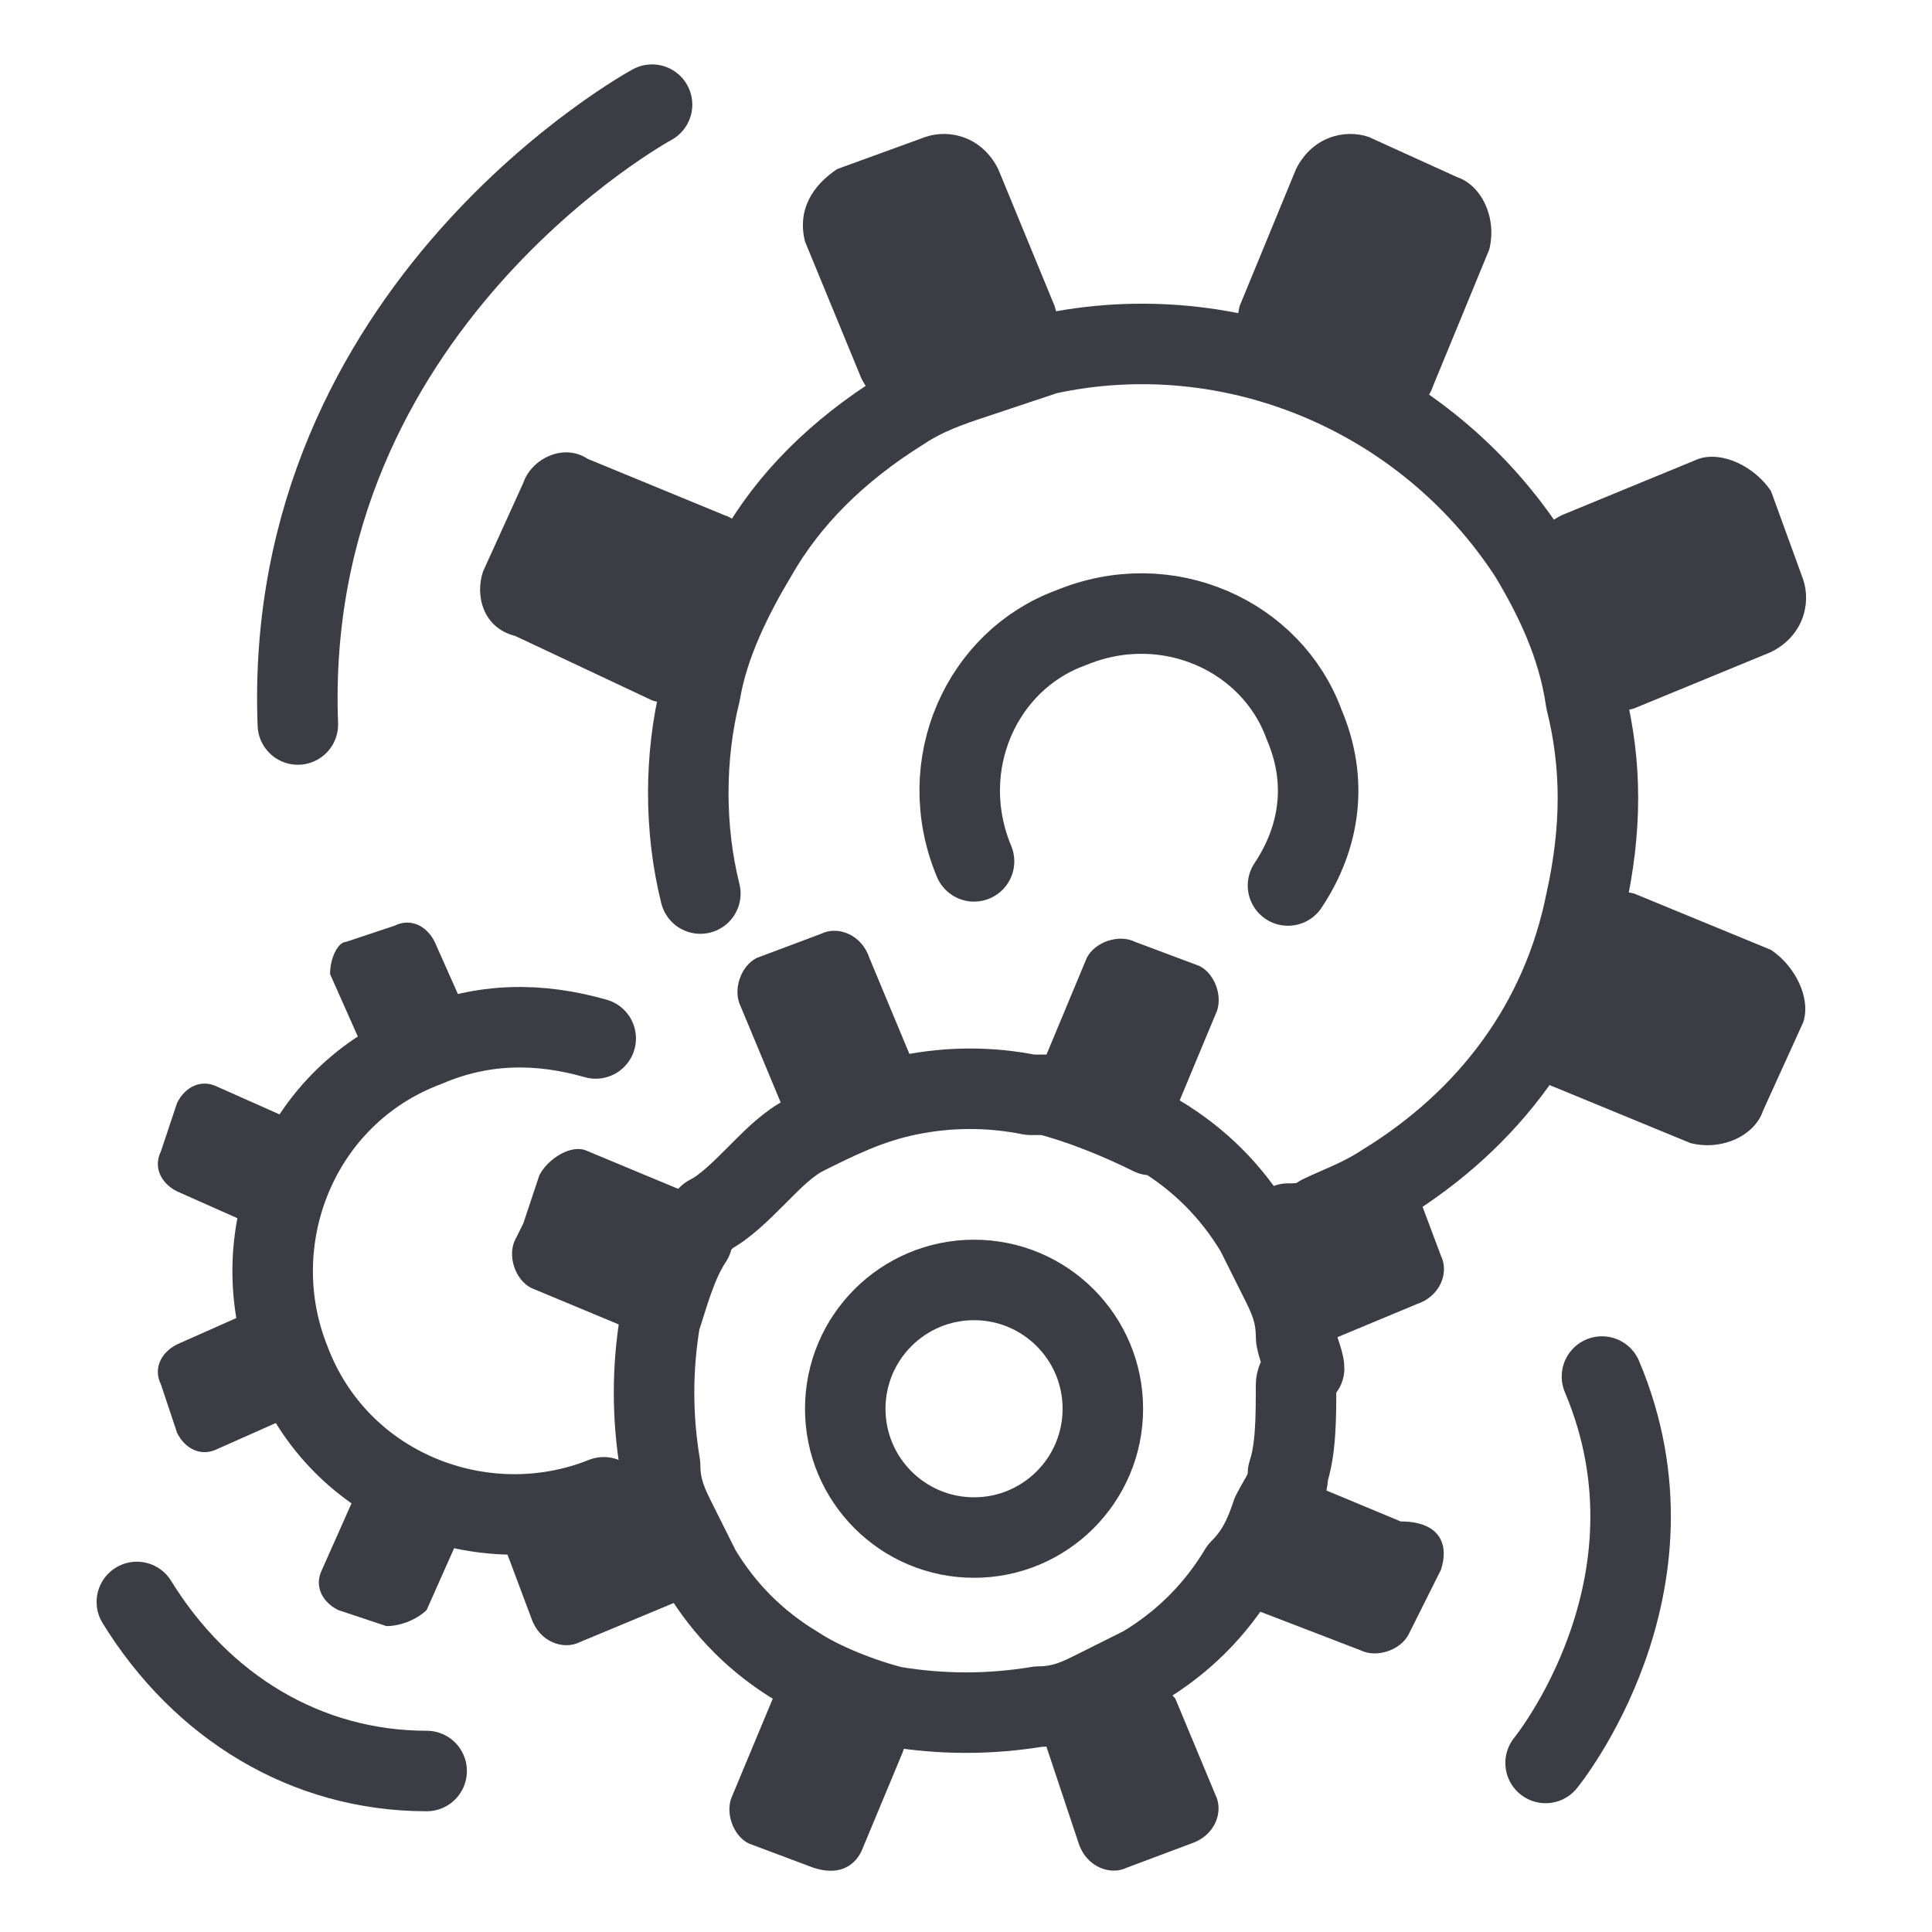 <?xml version="1.0" encoding="utf-8"?>
<svg version="1.1" id="Capa_3" xmlns="http://www.w3.org/2000/svg" xmlns:xlink="http://www.w3.org/1999/xlink" x="0px" y="0px"
	 viewBox="0 0 24 24" style="enable-background:new 0 0 24 24;" xml:space="preserve">
<style type="text/css">
	.st0{fill:none;stroke:#3C3C45;stroke-linecap:round;stroke-linejoin:round;stroke-miterlimit:10;}
	.st1{fill:#3C3C45;}
</style>
<g>
	<path class="st0" d="M12.1,10.7c-0.5-1.2,0.1-2.5,1.2-2.9c1.2-0.5,2.5,0.1,2.9,1.2c0.3,0.7,0.2,1.4-0.2,2"/>
	<path class="st0" d="M16.1,17.2c0,0.4,0,0.8-0.1,1.1c0,0.2-0.1,0.3-0.2,0.5c-0.1,0.3-0.2,0.5-0.4,0.7c-0.3,0.5-0.7,0.9-1.2,1.2
		c-0.2,0.1-0.4,0.2-0.6,0.3c-0.2,0.1-0.4,0.2-0.7,0.2c-0.6,0.1-1.2,0.1-1.8,0l0,0c-0.4-0.1-0.9-0.3-1.2-0.5
		c-0.5-0.3-0.9-0.7-1.2-1.2l0,0c-0.1-0.2-0.2-0.4-0.3-0.6c-0.1-0.2-0.2-0.4-0.2-0.7c-0.1-0.6-0.1-1.2,0-1.8c0.1-0.3,0.2-0.7,0.4-1
		c0-0.1,0.1-0.2,0.2-0.3C9,15,9.2,14.8,9.4,14.6c0,0,0.1-0.1,0.1-0.1c0.1-0.1,0.3-0.3,0.5-0.4c0.4-0.2,0.8-0.4,1.3-0.5l0,0
		c0.5-0.1,1-0.1,1.5,0l0.2,0c0.4,0.1,0.9,0.3,1.3,0.5l0.1,0c0.5,0.3,0.9,0.7,1.2,1.2c0.1,0.2,0.2,0.4,0.3,0.6
		c0.1,0.2,0.2,0.4,0.2,0.7l0,0c0,0.1,0.1,0.3,0.1,0.4C16.1,17.1,16.1,17.2,16.1,17.2z"/>
	<circle class="st0" cx="12.1" cy="17.5" r="1.6"/>
	<path class="st0" d="M7.5,18.6c-1.5,0.6-3.3-0.1-3.9-1.7c-0.6-1.5,0.1-3.3,1.7-3.9c0.7-0.3,1.4-0.3,2.1-0.1"/>
	<path class="st0" d="M19.2,21.9c0,0,1.8-2.2,0.7-4.8"/>
	<path class="st0" d="M8.1,1.3c0,0-4.6,2.5-4.4,7.7"/>
	<path class="st0" d="M1.7,19.9C2.5,21.2,3.8,22,5.3,22"/>
	<path class="st0" d="M8.7,11.1c-0.2-0.8-0.2-1.7,0-2.5C8.8,8,9.1,7.4,9.4,6.9c0.4-0.7,1-1.3,1.8-1.8c0.3-0.2,0.6-0.3,0.9-0.4
		c0.3-0.1,0.6-0.2,0.9-0.3l0,0c2.3-0.5,4.7,0.5,6,2.5c0.3,0.5,0.6,1.1,0.7,1.8c0.2,0.8,0.2,1.6,0,2.5c-0.3,1.5-1.2,2.7-2.5,3.5l0,0
		c-0.3,0.2-0.6,0.3-0.8,0.4c-0.1,0.1-0.3,0.1-0.4,0.1"/>
</g>
<g>
	<path class="st1" d="M10.4,2.1l1.1-0.4c0.3-0.1,0.7,0,0.9,0.4l0.7,1.7c0.1,0.3,0,0.7-0.4,0.9l-1.1,0.4c-0.3,0.1-0.7,0-0.9-0.4L10,3
		C9.9,2.6,10.1,2.3,10.4,2.1z"/>
	<path class="st1" d="M6,7.1L6.5,6C6.6,5.7,7,5.5,7.3,5.7l1.7,0.7c0.3,0.1,0.5,0.5,0.4,0.9L9,8.3C8.8,8.7,8.4,8.8,8.1,8.7L6.4,7.9
		C6,7.8,5.9,7.4,6,7.1z"/>
	<path class="st1" d="M22.4,12.7l-0.5,1.1c-0.1,0.3-0.5,0.5-0.9,0.4l-1.7-0.7c-0.3-0.1-0.5-0.5-0.4-0.9l0.5-1.1
		c0.1-0.3,0.5-0.5,0.9-0.4l1.7,0.7C22.3,12,22.5,12.4,22.4,12.7z"/>
	<path class="st1" d="M22,6.1l0.4,1.1c0.1,0.3,0,0.7-0.4,0.9l-1.7,0.7c-0.3,0.1-0.7,0-0.9-0.4L19,7.3c-0.1-0.3,0-0.7,0.4-0.9
		l1.7-0.7C21.4,5.6,21.8,5.8,22,6.1z"/>
	<path class="st1" d="M17,1.7l1.1,0.5c0.3,0.1,0.5,0.5,0.4,0.9l-0.7,1.7c-0.1,0.3-0.5,0.5-0.9,0.4l-1.1-0.5
		c-0.3-0.1-0.5-0.5-0.4-0.9l0.7-1.7C16.3,1.7,16.7,1.6,17,1.7z"/>
	<path class="st1" d="M9.4,11.9l0.8-0.3c0.2-0.1,0.5,0,0.6,0.3l0.5,1.2c0.1,0.2,0,0.5-0.3,0.6L10.3,14c-0.2,0.1-0.5,0-0.6-0.3
		l-0.5-1.2C9.1,12.3,9.2,12,9.4,11.9z"/>
	<path class="st1" d="M8.8,15.5L8.8,15.5l-0.4,0.8c0,0.1-0.1,0.2-0.2,0.2c-0.1,0.1-0.3,0.1-0.4,0l-1.2-0.5c-0.2-0.1-0.3-0.4-0.2-0.6
		l0.1-0.2l0.2-0.6c0.1-0.2,0.4-0.4,0.6-0.3c0,0,0,0,0,0l1.2,0.5c0.1,0.1,0.2,0.2,0.3,0.3C8.8,15.3,8.8,15.4,8.8,15.5z"/>
	<path class="st1" d="M6.6,20.1l-0.3-0.8c-0.1-0.2,0-0.5,0.3-0.6l1.2-0.5c0.2-0.1,0.5,0,0.6,0.3l0.3,0.8c0.1,0.2,0,0.5-0.3,0.6
		l-1.2,0.5C7,20.5,6.7,20.4,6.6,20.1z"/>
	<path class="st1" d="M10.1,23.2l-0.8-0.3c-0.2-0.1-0.3-0.4-0.2-0.6l0.5-1.2c0.1-0.2,0.4-0.3,0.6-0.2l0.8,0.3
		c0.2,0.1,0.3,0.4,0.2,0.6L10.7,23C10.6,23.2,10.4,23.3,10.1,23.2z"/>
	<path class="st1" d="M14.6,21.1l0.5,1.2c0.1,0.2,0,0.5-0.3,0.6L14,23.2c-0.2,0.1-0.5,0-0.6-0.3L13,21.7c-0.1-0.1,0-0.3,0-0.4
		c0-0.1,0.1-0.1,0.2-0.2l0.8-0.3c0.1,0,0.2,0,0.3,0C14.4,20.8,14.5,21,14.6,21.1z"/>
	<path class="st1" d="M17.9,19.5l-0.2,0.4l-0.2,0.4c-0.1,0.2-0.4,0.3-0.6,0.2l-1.3-0.5c-0.1-0.1-0.2-0.2-0.3-0.3c0-0.1,0-0.2,0-0.3
		l0.3-0.7l0-0.1c0-0.1,0.1-0.2,0.2-0.2c0.1-0.1,0.3-0.1,0.4,0l1.2,0.5C17.9,18.9,18,19.2,17.9,19.5C17.9,19.4,17.9,19.4,17.9,19.5z"
		/>
	<path class="st1" d="M17.6,14.8l0.3,0.8c0.1,0.2,0,0.5-0.3,0.6l-1.2,0.5c-0.2,0.1-0.5,0-0.6-0.3l-0.3-0.8c-0.1-0.2,0-0.5,0.3-0.6
		l1.2-0.5C17.2,14.4,17.5,14.5,17.6,14.8z"/>
	<path class="st1" d="M14.1,11.7l0.8,0.3c0.2,0.1,0.3,0.4,0.2,0.6l-0.5,1.2c-0.1,0.2-0.4,0.3-0.6,0.2l-0.8-0.3
		c-0.2-0.1-0.3-0.4-0.2-0.6l0.5-1.2C13.6,11.7,13.9,11.6,14.1,11.7z"/>
	<path class="st1" d="M4.3,11.7l0.6-0.2c0.2-0.1,0.4,0,0.5,0.2l0.4,0.9c0.1,0.2,0,0.4-0.2,0.5L5,13.2c-0.2,0.1-0.4,0-0.5-0.2
		l-0.4-0.9C4.1,11.9,4.2,11.7,4.3,11.7z"/>
	<path class="st1" d="M2,14.3l0.2-0.6c0.1-0.2,0.3-0.3,0.5-0.2l0.9,0.4c0.2,0.1,0.3,0.3,0.2,0.5L3.6,15c-0.1,0.2-0.3,0.3-0.5,0.2
		l-0.9-0.4C2,14.7,1.9,14.5,2,14.3z"/>
	<path class="st1" d="M2.2,17.8L2,17.2c-0.1-0.2,0-0.4,0.2-0.5l0.9-0.4c0.2-0.1,0.4,0,0.5,0.2l0.2,0.6c0.1,0.2,0,0.4-0.2,0.5L2.7,18
		C2.5,18.1,2.3,18,2.2,17.8z"/>
	<path class="st1" d="M4.8,20.2l-0.6-0.2c-0.2-0.1-0.3-0.3-0.2-0.5l0.4-0.9c0.1-0.2,0.3-0.3,0.5-0.2l0.6,0.2
		c0.2,0.1,0.3,0.3,0.2,0.5L5.3,20C5.2,20.1,5,20.2,4.8,20.2z"/>
</g>
</svg>
